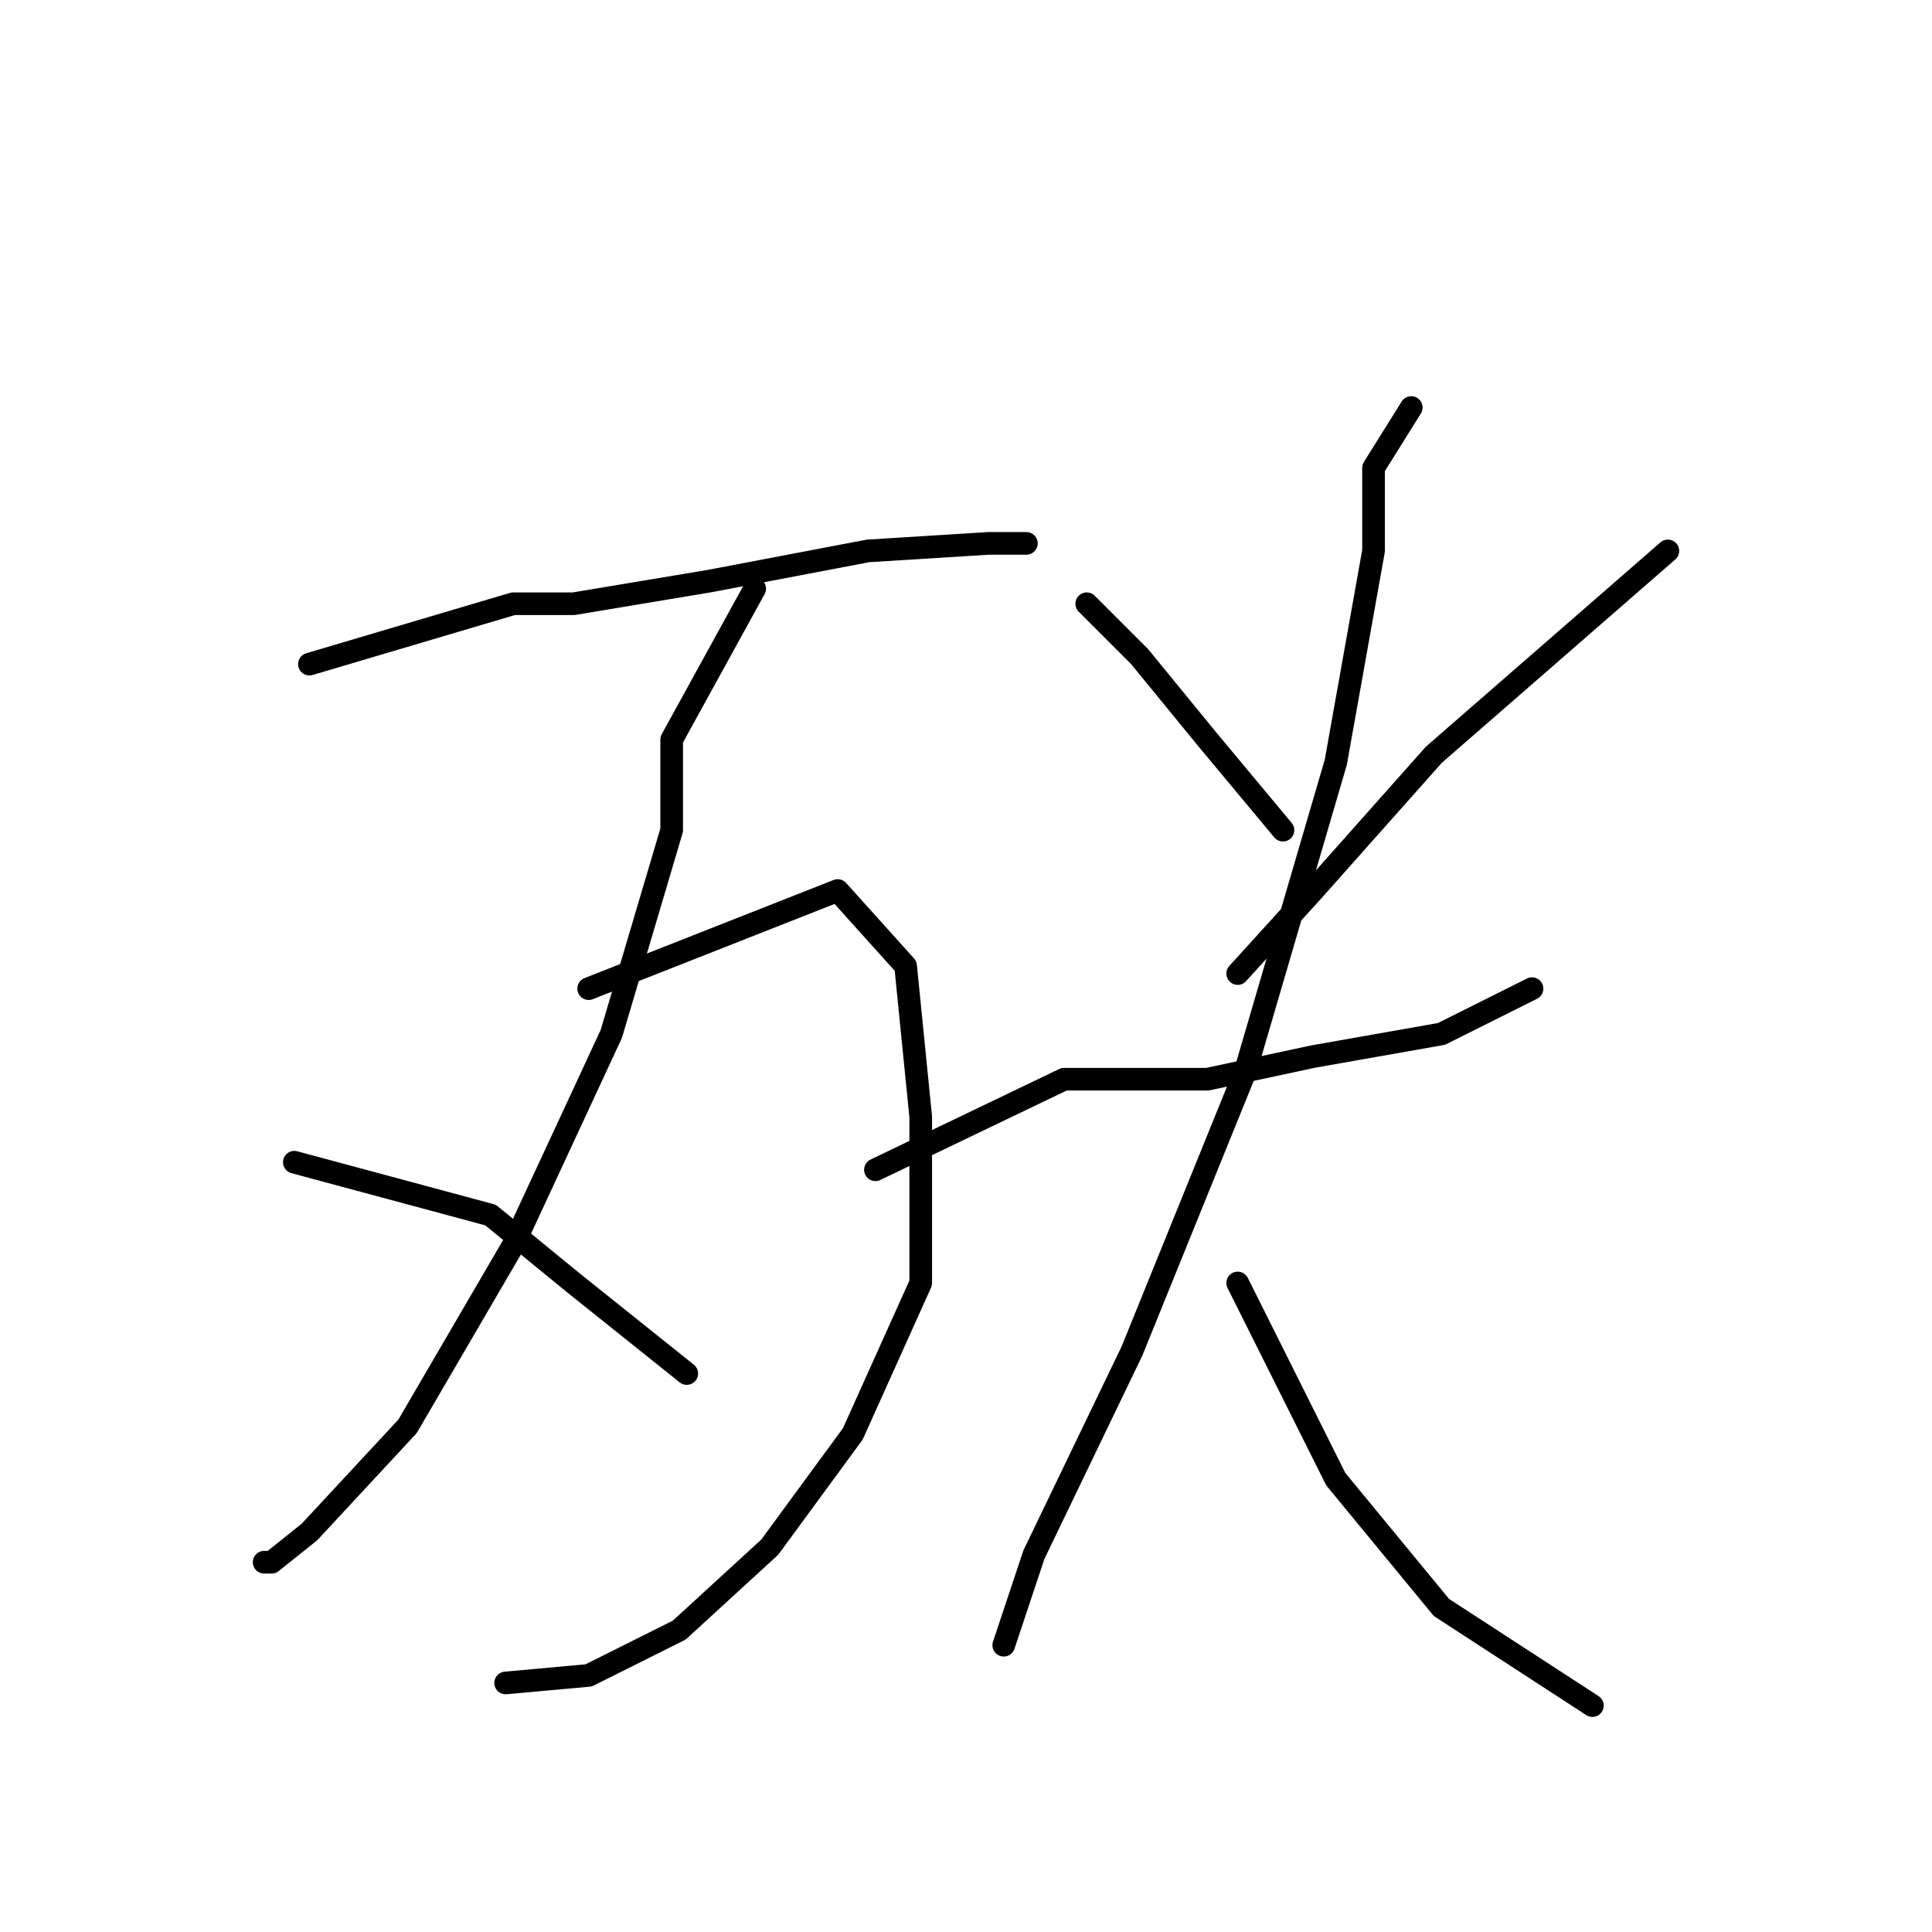 <?xml version="1.0" standalone="no"?>
    <svg width="256" height="256" xmlns="http://www.w3.org/2000/svg" version="1.1">
    <polyline stroke="black" stroke-width="3" stroke-linecap="round" fill="transparent" stroke-linejoin="round" points="41 88 68 80 76 80 94 77 115 73 131 72 136 72 136 72 " />
        <polyline stroke="black" stroke-width="3" stroke-linecap="round" fill="transparent" stroke-linejoin="round" points="100 78 89 98 89 110 81 137 68 165 54 189 41 203 36 207 35 207 35 207 " />
        <polyline stroke="black" stroke-width="3" stroke-linecap="round" fill="transparent" stroke-linejoin="round" points="78 131 111 118 120 128 122 148 122 170 113 190 102 205 90 216 78 222 67 223 67 223 " />
        <polyline stroke="black" stroke-width="3" stroke-linecap="round" fill="transparent" stroke-linejoin="round" points="39 154 65 161 76 170 91 182 91 182 " />
        <polyline stroke="black" stroke-width="3" stroke-linecap="round" fill="transparent" stroke-linejoin="round" points="144 80 151 87 160 98 170 110 170 110 " />
        <polyline stroke="black" stroke-width="3" stroke-linecap="round" fill="transparent" stroke-linejoin="round" points="221 73 190 100 174 118 164 129 164 129 " />
        <polyline stroke="black" stroke-width="3" stroke-linecap="round" fill="transparent" stroke-linejoin="round" points="116 155 141 143 160 143 174 140 191 137 203 131 203 131 " />
        <polyline stroke="black" stroke-width="3" stroke-linecap="round" fill="transparent" stroke-linejoin="round" points="187 54 182 62 182 73 177 101 165 142 150 179 137 206 133 218 133 218 " />
        <polyline stroke="black" stroke-width="3" stroke-linecap="round" fill="transparent" stroke-linejoin="round" points="164 170 177 196 191 213 211 226 211 226 " />
        </svg>